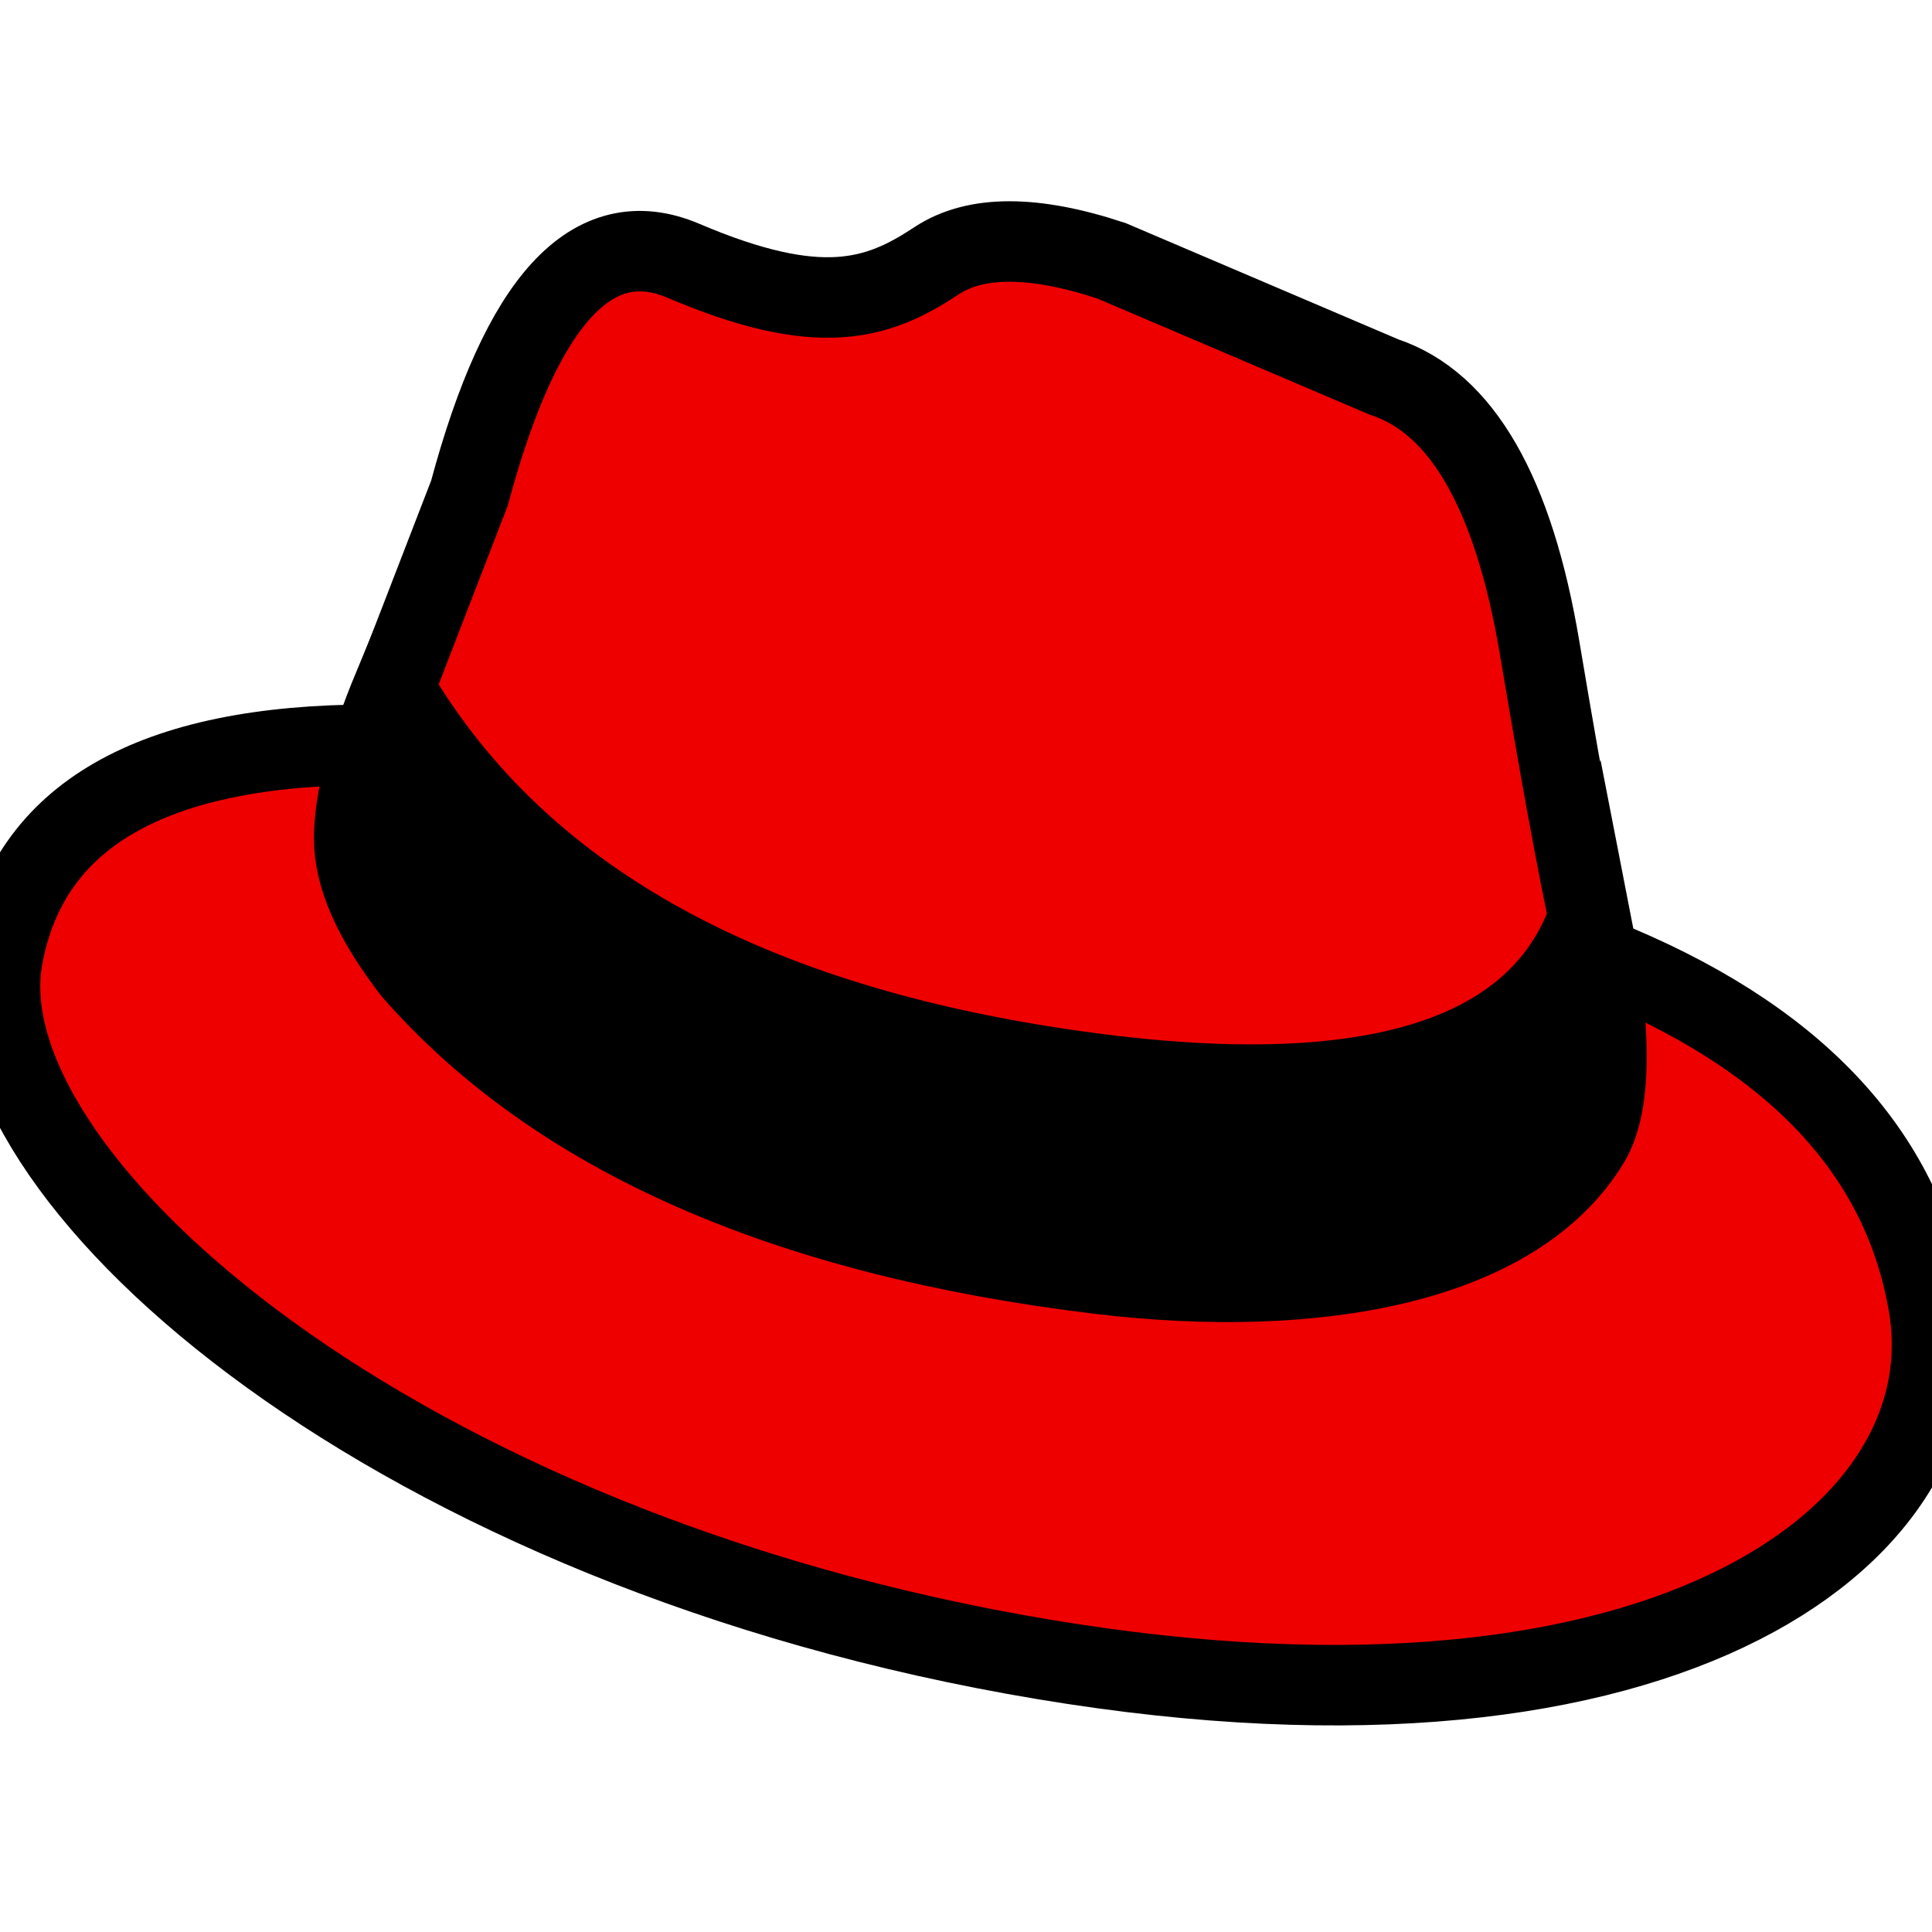 <svg fill="currentColor" stroke="currentColor" xmlns="http://www.w3.org/2000/svg" width="24" height="24" viewBox="0 0 24 24">
  <g fill="none" fill-rule="evenodd" transform="translate(0 3)">
    <path fill="#E00" d="M5.832,3.125 C6.477,0.721 7.363,-0.24 8.491,0.24 C10.183,0.962 10.908,0.721 11.633,0.24 C12.117,-0.08 12.842,-0.08 13.808,0.24 L17.192,1.683 C18.159,2.003 18.803,3.125 19.126,5.049 C19.448,6.972 19.69,8.254 19.851,8.895 C22.268,9.857 23.637,11.3 23.96,13.223 C24.443,16.108 20.576,18.993 12.6,17.55 C4.624,16.108 -0.452,11.54 0.032,8.895 C0.354,7.132 1.885,6.251 4.624,6.251 L5.832,3.125 Z"/>
    <path fill="#000" d="M4.887,5.538 C6.349,8.045 9.029,9.612 12.927,10.239 C16.824,10.865 19.098,10.239 19.748,8.359 C20.025,9.775 20.025,10.715 19.748,11.179 C18.833,12.705 16.336,13.147 13.657,12.824 C9.76,12.354 6.917,11.1 5.131,9.064 C4.644,8.437 4.4,7.889 4.4,7.418 C4.4,6.948 4.562,6.322 4.887,5.538 Z"/>
  </g>
</svg>
